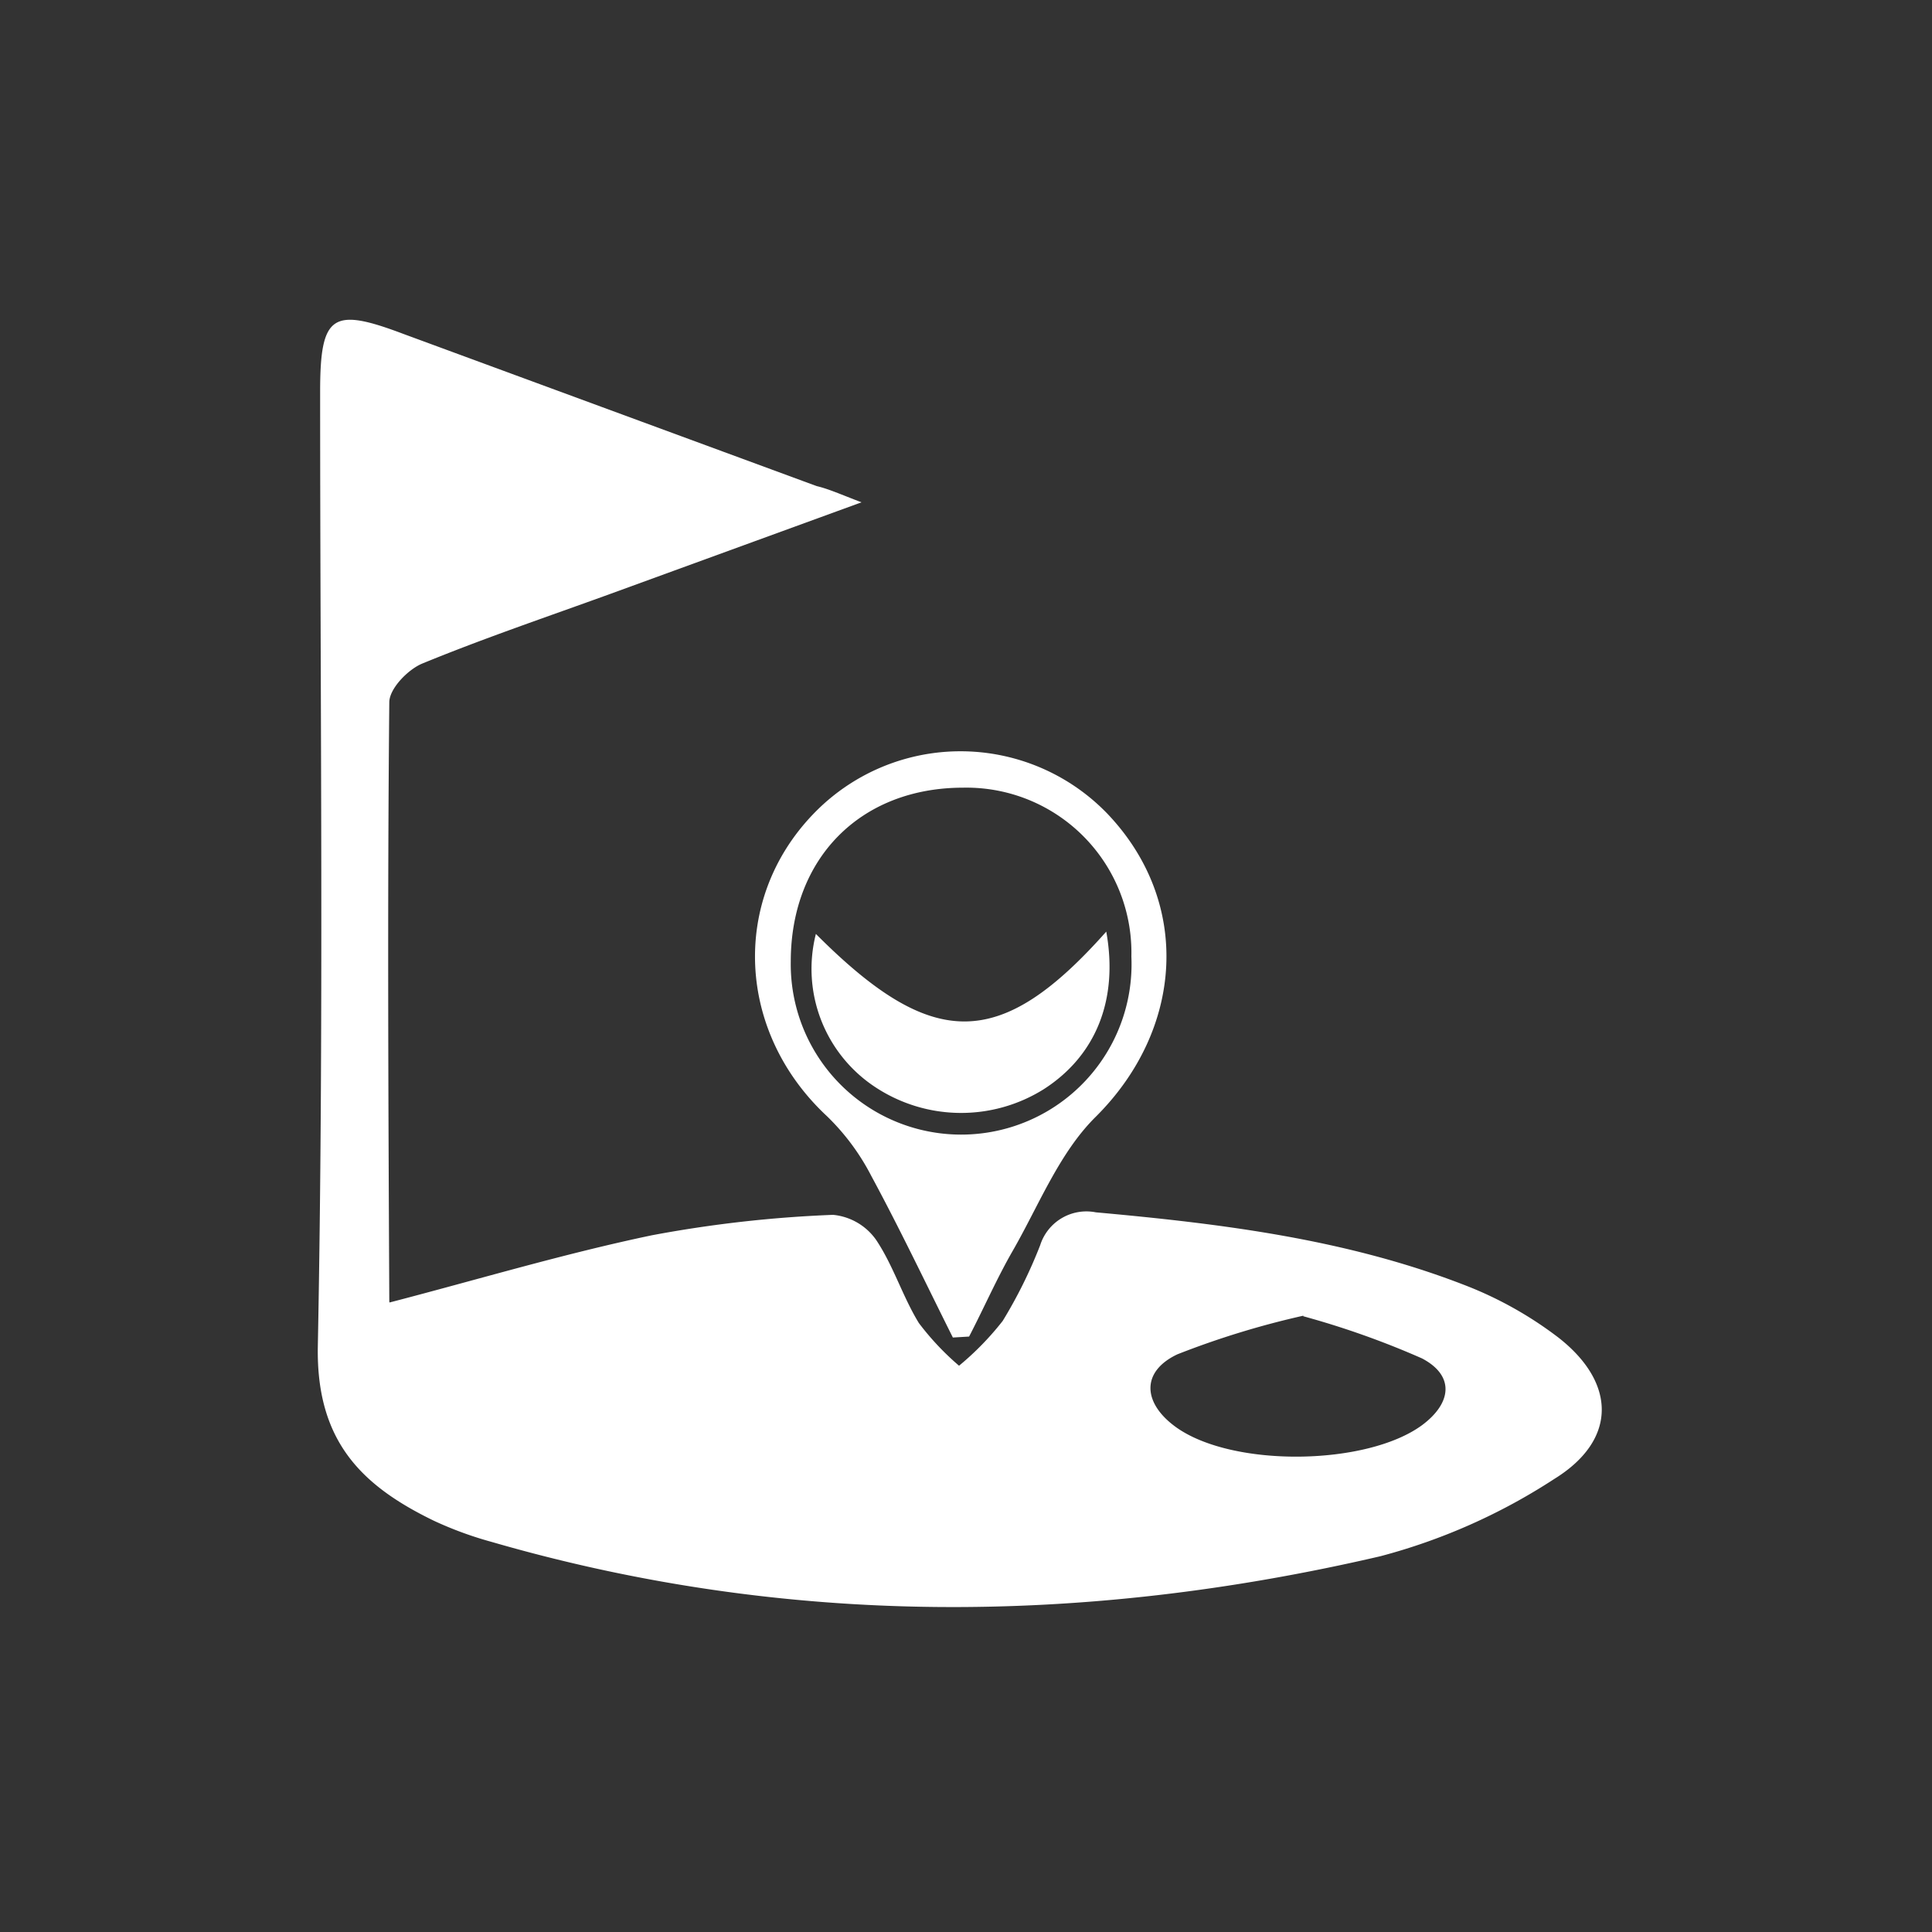 <svg id="f9f5688e-2e0b-4f74-8ba1-9422055f4210" data-name="Layer 1" xmlns="http://www.w3.org/2000/svg" viewBox="0 0 100 100"><rect x="0" y="0" width="100" height="100" fill="#333333" stroke="none"/><defs><style>.a99e128c-dc76-4968-b626-82f02ea2485d{fill:#fff;}</style></defs><title>ICONS CITY</title><path class="a99e128c-dc76-4968-b626-82f02ea2485d" d="M44.59,26l-13,4.74c-3.25,1.18-6.53,2.29-9.72,3.6-.74.3-1.71,1.29-1.72,2-.1,10.31-.05,20.63,0,31,0,.13.12.26,0,.08,4.58-1.19,9-2.52,13.58-3.48a64.11,64.11,0,0,1,9.39-1.06,3.08,3.08,0,0,1,2.23,1.3c.89,1.33,1.37,2.93,2.21,4.3a14,14,0,0,0,2.08,2.21,15,15,0,0,0,2.26-2.32,24.64,24.64,0,0,0,1.94-3.92,2.51,2.51,0,0,1,2.88-1.7c6.52.59,13,1.39,19.15,3.79a19.6,19.6,0,0,1,4.79,2.69c3,2.34,3.06,5.3-.21,7.32a30.91,30.91,0,0,1-9,4c-15.38,3.58-30.77,3.67-46-.74a18.89,18.89,0,0,1-3-1.1c-3.73-1.81-6.08-4.11-6-9,.32-16.47.12-32.95.12-49.43,0-4,.62-4.39,4.3-3l21.4,7.88C42.87,25.3,43.47,25.57,44.59,26Zm22.87,42.1a44.35,44.35,0,0,0-6.52,2c-1.9.9-1.79,2.53-.07,3.77,2.93,2.1,9.86,2,12.73-.1,1.55-1.15,1.7-2.57,0-3.46A43.94,43.94,0,0,0,67.46,68.13Z"/><path class="a99e128c-dc76-4968-b626-82f02ea2485d" d="M49.32,69.23c-1.4-2.8-2.74-5.62-4.22-8.36a11.88,11.88,0,0,0-2.29-3.09c-4.68-4.35-5-11.19-.72-15.64a10.56,10.56,0,0,1,15.25,0c4.37,4.61,3.9,11.17-.63,15.67-1.88,1.86-2.93,4.56-4.29,6.93-.83,1.44-1.51,3-2.26,4.44Zm9.24-19.72a8.54,8.54,0,0,0-8.71-8.74c-5.31,0-8.92,3.65-8.92,9a8.82,8.82,0,1,0,17.63-.26Z"/><path class="a99e128c-dc76-4968-b626-82f02ea2485d" d="M57.26,48.22c.64,3.56-.56,6.44-3.24,8.16a8.06,8.06,0,0,1-8.7-.1,7.33,7.33,0,0,1-3.09-7.94C48.26,54.39,51.76,54.41,57.26,48.22Z"/></svg>